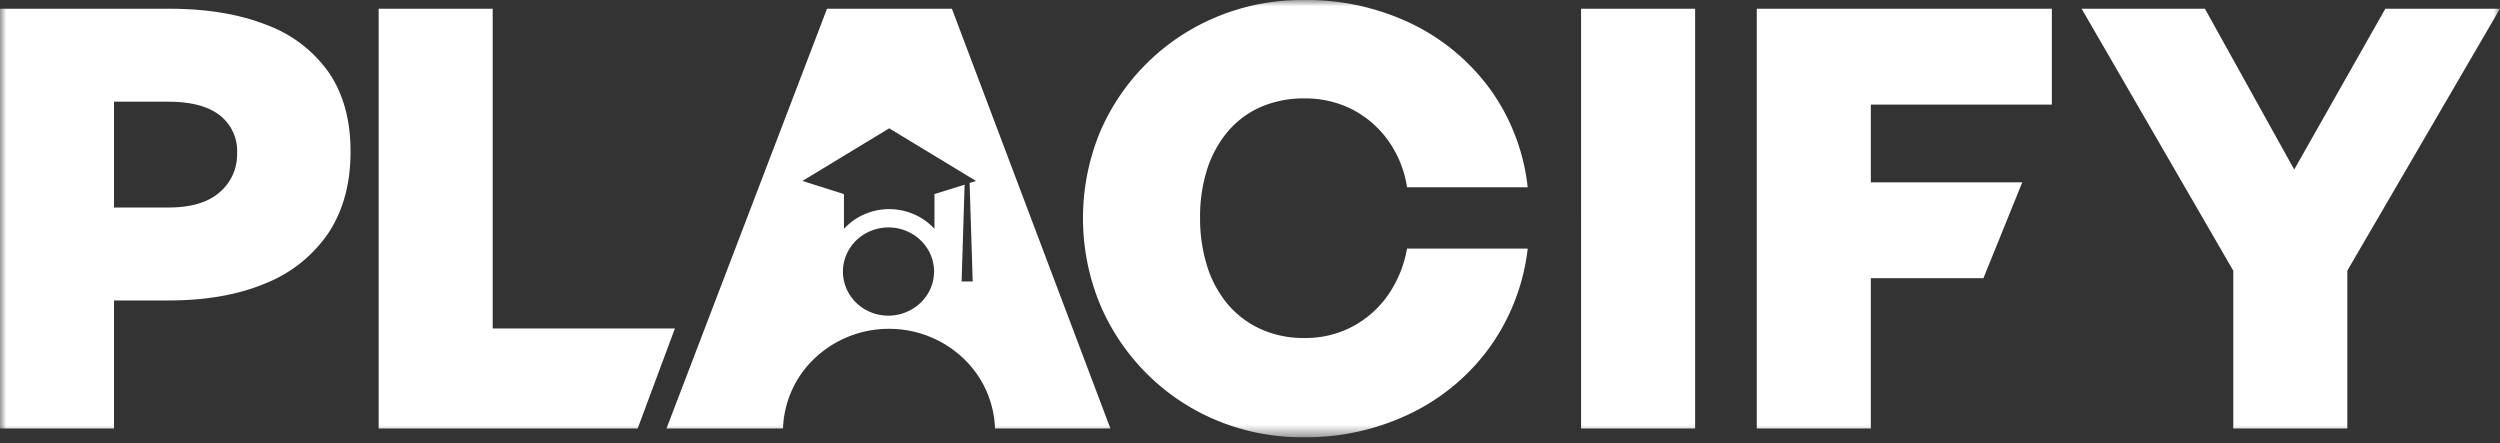 <svg xmlns="http://www.w3.org/2000/svg" width="203" height="36" fill="none" viewBox="0 0 203 36">
  <rect x="0" y="0" width="203" height="36" fill="#333333" stroke="none"/>
  <mask id="a" width="203" height="36" x="0" y="0" maskUnits="userSpaceOnUse" style="mask-type:luminance">
    <path fill="#fff" d="M203 0H0v35.506h203V0Z"/>
  </mask>
  <g mask="url(#a)">
    <path fill="#fff" d="M13.718 24.398h-4.46v10.393H0V.71h13.718c3.069 0 5.705.435 7.91 1.306A10.684 10.684 0 0 1 26.7 5.89c1.18 1.726 1.768 3.87 1.765 6.434-.003 2.563-.591 4.746-1.765 6.548a11.136 11.136 0 0 1-5.06 4.101c-2.213.947-4.853 1.422-7.922 1.424Zm-.05-16.14h-4.41v8.592h4.41c1.838 0 3.227-.412 4.165-1.234a4.09 4.09 0 0 0 1.075-1.437 3.97 3.97 0 0 0 .343-1.743 3.614 3.614 0 0 0-.326-1.708 3.732 3.732 0 0 0-1.092-1.377c-.949-.728-2.337-1.092-4.166-1.092ZM51.78 34.791H30.747V.71h9.261v25.964h14.794L51.78 34.79Zm54.041.715a17.997 17.997 0 0 1-6.889-1.317 17.54 17.54 0 0 1-5.8-3.834 17.689 17.689 0 0 1-3.823-5.674 18.368 18.368 0 0 1 0-13.928 17.62 17.62 0 0 1 9.63-9.441A18.017 18.017 0 0 1 105.82 0a19.635 19.635 0 0 1 8.769 1.91 17.143 17.143 0 0 1 6.42 5.345 16.71 16.71 0 0 1 3.038 7.95h-9.797a8.742 8.742 0 0 0-1.517-3.773 8.194 8.194 0 0 0-2.917-2.539 8.352 8.352 0 0 0-3.893-.901 8.687 8.687 0 0 0-3.527.687 7.378 7.378 0 0 0-2.672 1.97 8.997 8.997 0 0 0-1.69 3.055 12.651 12.651 0 0 0-.588 3.963c-.015 1.35.183 2.695.587 3.987a8.965 8.965 0 0 0 1.69 3.085 7.615 7.615 0 0 0 2.673 1.993 8.384 8.384 0 0 0 3.527.714 8.143 8.143 0 0 0 3.893-.928 8.19 8.19 0 0 0 2.893-2.562 9.443 9.443 0 0 0 1.541-3.772h9.801a17.094 17.094 0 0 1-3.101 8.033 17.108 17.108 0 0 1-6.393 5.346 19.478 19.478 0 0 1-8.737 1.943Zm31.823-.715h-9.261V.71h9.261v34.081Zm14.267 0h-9.262V.71h23.961v7.785h-14.699v6.312h12.295l-3.153 7.785h-9.142v12.2Zm38.691-12.814v12.814h-9.261V21.978L169.029.71h10.01l7.251 13.055L193.688.71h9.308l-12.394 21.267Z"/>
    <path fill="#fff" fill-rule="evenodd" d="M67.154.71h10.14l12.87 34.081h-9.37a8.225 8.225 0 0 0-2.612-5.735 8.758 8.758 0 0 0-5.996-2.355 8.76 8.76 0 0 0-5.996 2.355 8.225 8.225 0 0 0-2.61 5.735h-9.46L67.154.71Zm10.928 22.146h.902l-.252-8 .52-.164-7.05-4.272-7.046 4.272 3.373 1.07v2.821a4.908 4.908 0 0 1 1.66-1.182 5.049 5.049 0 0 1 4.03 0 4.916 4.916 0 0 1 1.66 1.182v-2.825l2.447-.764-.244 7.862Zm-2.736.986a3.49 3.49 0 0 0 .5-1.793v.016-.025a3.5 3.5 0 0 0-.485-1.762 3.643 3.643 0 0 0-1.34-1.316 3.791 3.791 0 0 0-1.838-.494 3.793 3.793 0 0 0-1.849.459 3.648 3.648 0 0 0-1.366 1.29 3.502 3.502 0 0 0-.522 1.778c-.01.627.149 1.245.462 1.794a3.642 3.642 0 0 0 1.323 1.332l.063.034c.56.313 1.194.477 1.84.477.646 0 1.28-.164 1.84-.477a3.635 3.635 0 0 0 1.371-1.312Z" clip-rule="evenodd"/>
  </g>
</svg>
